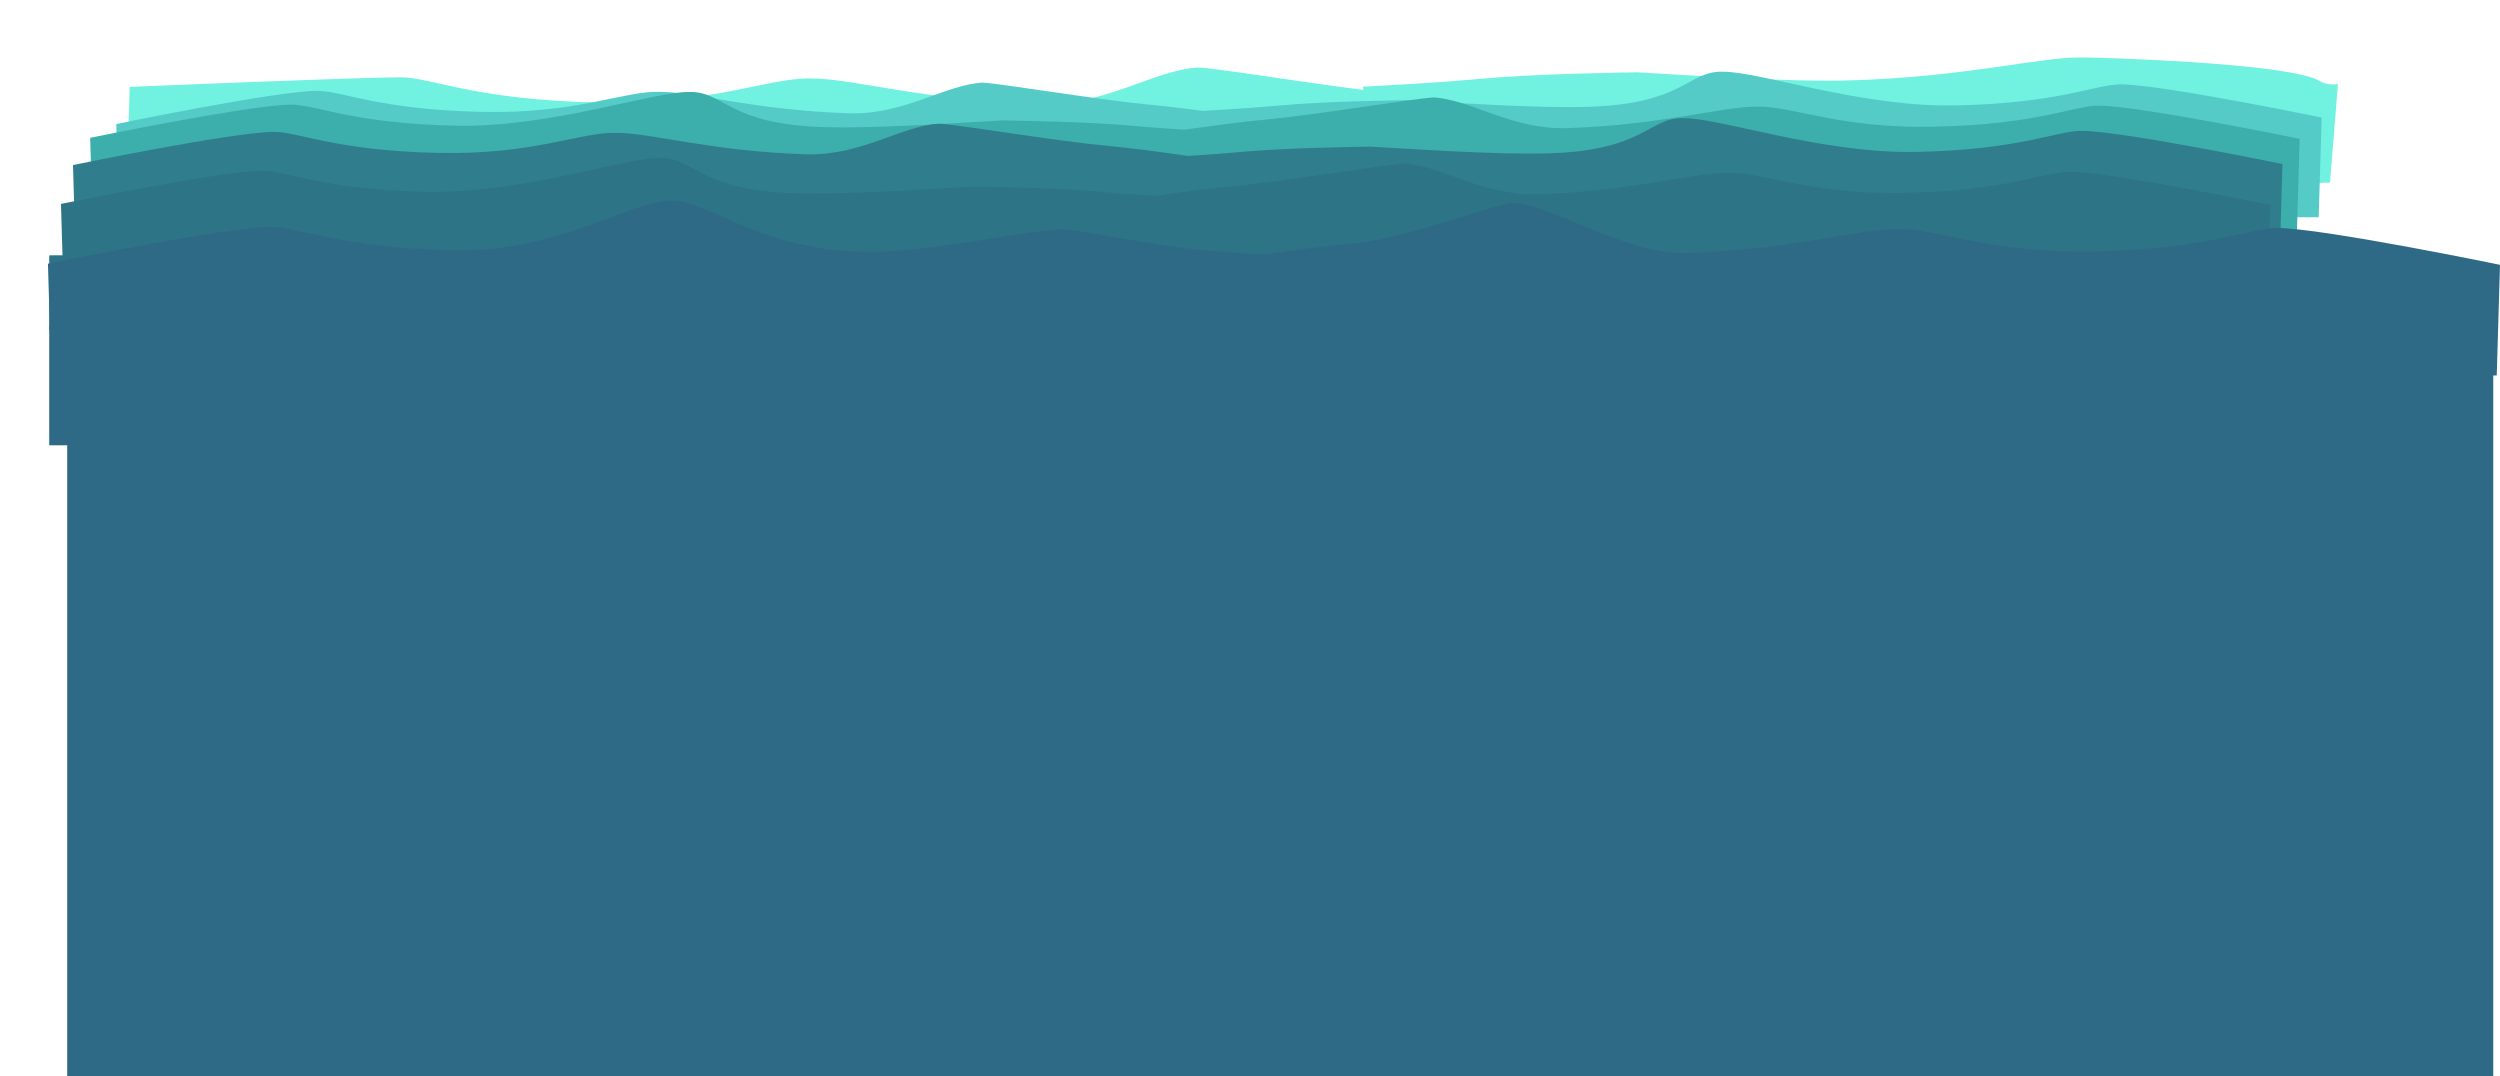 <svg version="1.1" xmlns="http://www.w3.org/2000/svg" xmlns:xlink="http://www.w3.org/1999/xlink" width="606.525" height="261.108" viewBox="0,0,606.525,261.108"><defs><linearGradient x1="229.57" y1="284.062" x2="229.57" y2="302.062" gradientUnits="userSpaceOnUse" id="color-1"><stop offset="0" stop-color="#2e7487"/><stop offset="1" stop-color="#2e6a86"/></linearGradient><linearGradient x1="229.57" y1="284.062" x2="229.57" y2="302.062" gradientUnits="userSpaceOnUse" id="color-2"><stop offset="0" stop-color="#2e7487"/><stop offset="1" stop-color="#2e6a86"/></linearGradient></defs><g transform="translate(47.93,-222.062)"><g data-paper-data="{&quot;isPaintingLayer&quot;:true}" fill-rule="nonzero" stroke="none" stroke-width="0" stroke-linecap="butt" stroke-linejoin="miter" stroke-miterlimit="10" stroke-dasharray="" stroke-dashoffset="0" style="mix-blend-mode: normal"><g><path d="M289.919,273.684l-7.209,-30.595c0,0 16.77,-0.83 27.542,-1.82c15.19,-1.396 33.678,-1.52 38.898,-1.669c10.841,0.565 36.192,2.455 52.298,1.949c27.497,-0.864 45.455,-5.601 55.267,-5.546c2.798,-0.082 50.816,1.259 58.127,5.706c2.045,1.244 4.436,0.729 4.436,0.729l-1.925,23.913z" data-paper-data="{&quot;index&quot;:null}" fill="#71f1e0"/><path d="M-8.289,279.479l-8.91,-8.289l0.719,-28.048c0,0 53.735,-2.253 65.746,-2.329c7.178,-0.046 17.853,5.529 48.111,6.13c27.808,0.552 41.108,-6.142 51.539,-5.835c9.812,-0.055 27.619,5.373 55.117,6.237c16.105,0.506 27.943,-8.342 38.784,-8.907c4.708,0.135 34.456,5.121 48.74,6.419c12.784,1.163 34.818,4.624 34.818,4.624l-10.813,29.998z" data-paper-data="{&quot;index&quot;:null}" fill="#71f1e0"/><path d="M244.535,274.772l-6.012,-25.514c0,0 13.986,-0.692 22.969,-1.518c12.668,-1.164 28.086,-1.267 32.439,-1.392c9.041,0.471 30.182,2.047 43.613,1.626c22.931,-0.72 24.008,-8.563 32.191,-8.517c8.699,-0.256 33.564,8.642 56.755,8.182c25.233,-0.501 34.136,-5.15 40.122,-5.112c10.017,0.064 48.713,8.058 48.713,8.058l-0.716,24.188z" data-paper-data="{&quot;index&quot;:null}" fill="#55cbc7"/><path d="M-19,276.342l-0.716,-24.188c0,0 38.696,-7.995 48.713,-8.058c5.986,-0.038 14.889,4.611 40.122,5.112c23.191,0.461 34.282,-5.122 42.981,-4.866c8.182,-0.046 23.033,4.481 45.965,5.201c13.431,0.422 23.303,-6.957 32.344,-7.428c3.926,0.113 28.735,4.27 40.647,5.353c10.661,0.969 29.037,3.856 29.037,3.856l-9.017,25.017z" data-paper-data="{&quot;index&quot;:null}" fill="#55cbc7"/><path d="M-25.336,279.69l-0.716,-24.188c0,0 38.696,-7.995 48.713,-8.058c5.986,-0.038 14.889,4.611 40.122,5.112c23.191,0.461 48.056,-8.437 56.755,-8.182c8.182,-0.046 9.259,7.796 32.191,8.517c13.431,0.422 34.573,-1.155 43.613,-1.626c4.353,0.125 19.771,0.228 32.439,1.392c8.983,0.826 22.969,1.518 22.969,1.518l-6.012,25.514z" fill="#3cafac"/><path d="M239.2,279.936l-9.017,-25.017c0,0 18.376,-2.887 29.037,-3.856c11.912,-1.083 36.72,-5.241 40.647,-5.353c9.041,0.471 18.913,7.85 32.344,7.428c22.931,-0.72 37.782,-5.247 45.965,-5.201c8.699,-0.256 19.791,5.327 42.981,4.866c25.233,-0.501 34.136,-5.15 40.122,-5.112c10.017,0.064 48.713,8.058 48.713,8.058l-0.716,24.188z" data-paper-data="{&quot;index&quot;:null}" fill="#3cafac"/><path d="M235.03,286.048l-6.012,-25.514c0,0 13.986,-0.692 22.969,-1.518c12.668,-1.164 28.086,-1.267 32.439,-1.392c9.041,0.471 30.182,2.047 43.613,1.626c22.931,-0.72 24.008,-8.563 32.191,-8.517c8.699,-0.256 33.564,8.642 56.755,8.182c25.233,-0.501 34.136,-5.15 40.122,-5.112c10.017,0.064 48.713,8.058 48.713,8.058l-0.716,24.188z" data-paper-data="{&quot;index&quot;:null}" fill="#307e8d"/><path d="M-29.505,286.294l-0.716,-24.188c0,0 38.696,-7.995 48.713,-8.058c5.986,-0.038 14.889,4.611 40.122,5.112c23.191,0.461 34.282,-5.122 42.981,-4.866c8.182,-0.046 23.033,4.481 45.965,5.201c13.431,0.422 23.303,-6.957 32.344,-7.428c3.926,0.113 28.735,4.27 40.647,5.353c10.661,0.969 29.037,3.856 29.037,3.856l-9.017,25.017z" data-paper-data="{&quot;index&quot;:null}" fill="#307e8d"/><path d="M-32.423,295.721l-0.716,-24.188c0,0 38.696,-7.995 48.713,-8.058c5.986,-0.038 14.889,4.611 40.122,5.112c23.191,0.461 48.056,-8.437 56.755,-8.182c8.182,-0.046 9.259,7.796 32.191,8.517c13.431,0.422 34.573,-1.155 43.613,-1.626c4.353,0.125 19.771,0.228 32.439,1.392c8.983,0.826 22.969,1.518 22.969,1.518l-6.012,25.514z" fill="#2e7487"/><path d="M232.113,295.967l-9.017,-25.017c0,0 18.376,-2.887 29.037,-3.856c11.912,-1.083 36.72,-5.241 40.647,-5.353c9.041,0.471 18.913,7.85 32.344,7.428c22.931,-0.72 37.782,-5.247 45.965,-5.201c8.699,-0.256 19.791,5.327 42.981,4.866c25.233,-0.501 34.136,-5.15 40.122,-5.112c10.017,0.064 48.713,8.058 48.713,8.058l-0.716,24.188z" data-paper-data="{&quot;index&quot;:null}" fill="#2e7487"/><path d="M-47.93,311.062v-89h593v89z" fill="none"/></g><g><path d="M-35.93,330.062v-29h531v29z" fill="#2e6a86"/><path d="M-35.93,302.062v-18h531v18z" fill="url(#color-1)"/><path d="M-35.93,330.062v-29h531v29z" fill="#2e6a86"/><path d="M-35.93,302.062v-18h531v18z" fill="url(#color-2)"/><path d="M-35.505,312.88l-0.794,-26.844c0,0 42.945,-8.872 54.061,-8.943c6.643,-0.042 16.523,5.117 44.527,5.673c25.737,0.511 43.055,-12.315 52.709,-12.031c9.081,-0.051 20.553,11.604 46.002,12.403c14.906,0.468 38.369,-4.961 48.402,-5.484c4.831,0.139 21.942,3.933 36.001,5.225c9.97,0.916 25.491,1.685 25.491,1.685l-6.672,28.316z" fill="#2e6a86"/><path d="M258.074,313.154l-10.007,-27.764c0,0 20.393,-3.204 32.225,-4.28c13.22,-1.202 34.506,-9.688 38.863,-9.813c10.033,0.523 27.235,12.583 42.141,12.115c25.449,-0.799 41.93,-5.823 51.011,-5.772c9.654,-0.284 21.963,5.912 47.7,5.4c28.004,-0.556 37.884,-5.715 44.527,-5.673c11.116,0.071 54.061,8.943 54.061,8.943l-0.794,26.844z" data-paper-data="{&quot;index&quot;:null}" fill="#2e6a86"/><path d="M-31.628,483.171v-178.679h588.589v178.679z" fill="#2e6a86"/></g></g></g></svg>